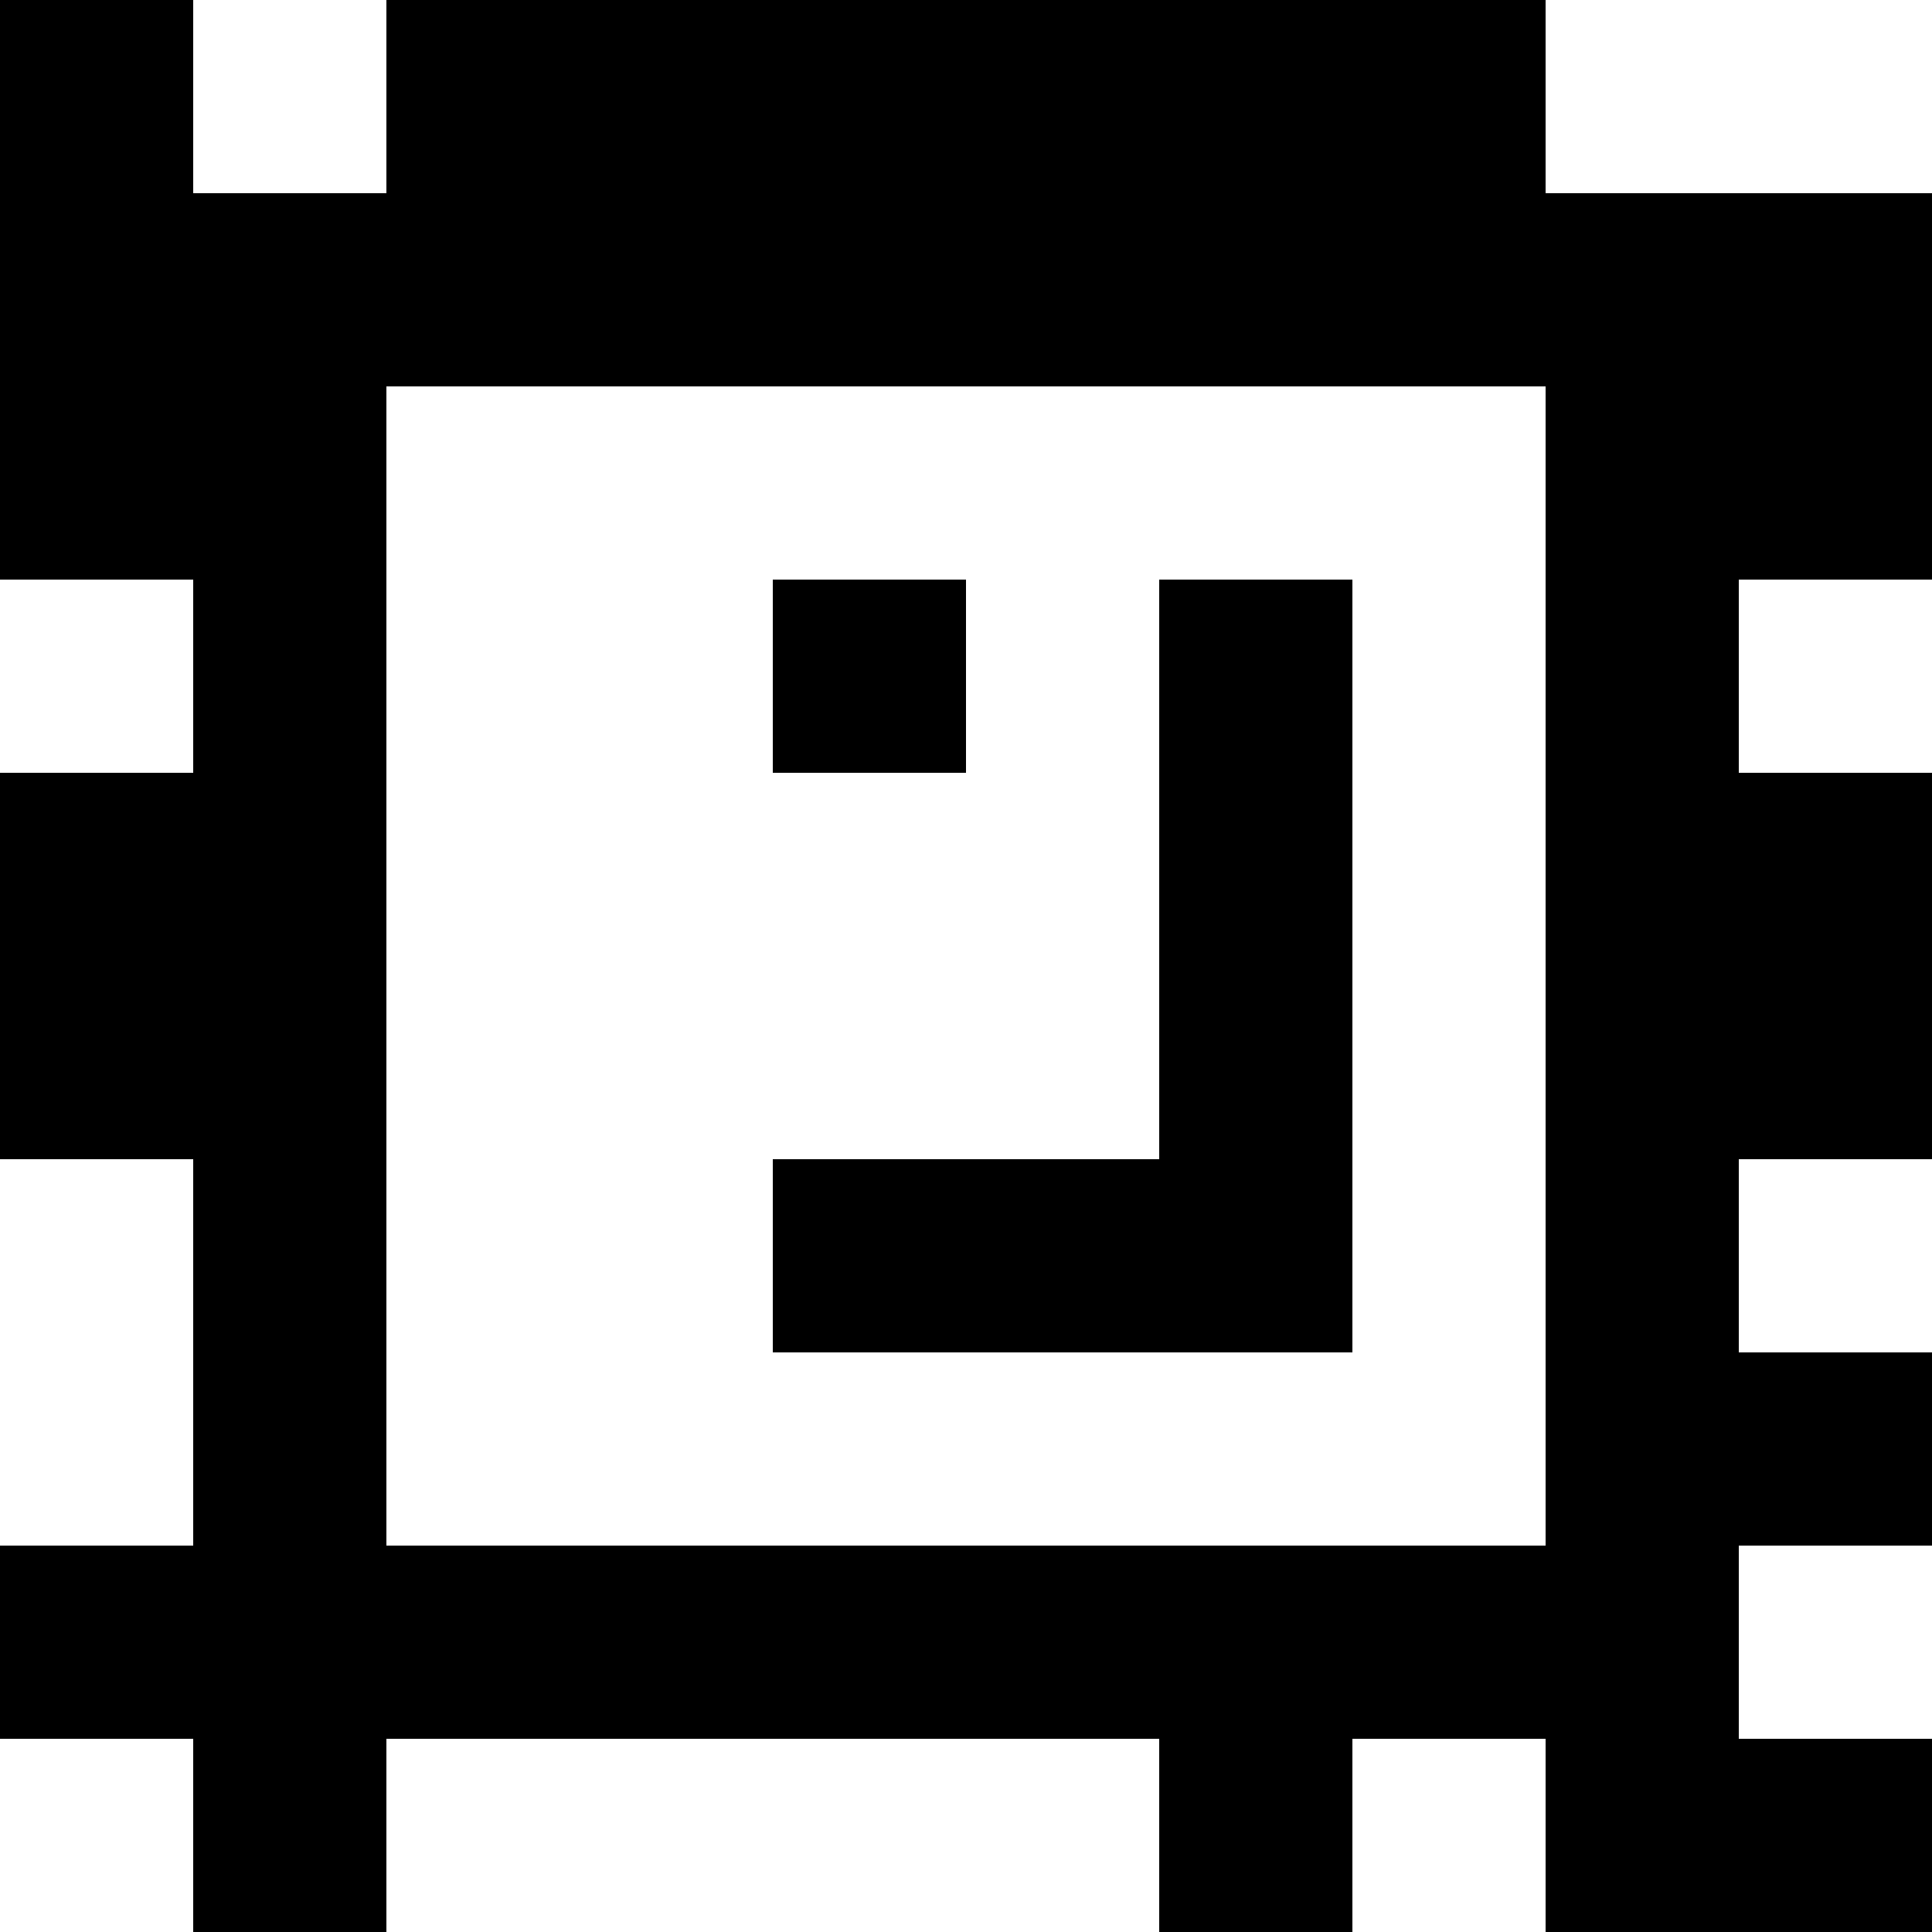 <?xml version="1.0" standalone="yes"?>
<svg xmlns="http://www.w3.org/2000/svg" width="100" height="100">
<rect width="100%" height="100%" fill="#808080" stroke="none"/>
<path style="fill:#000000; stroke:none;" d="M0 0L0 30L10 30L10 40L0 40L0 60L10 60L10 80L0 80L0 90L10 90L10 100L20 100L20 90L60 90L60 100L70 100L70 90L80 90L80 100L100 100L100 90L90 90L90 80L100 80L100 70L90 70L90 60L100 60L100 40L90 40L90 30L100 30L100 10L80 10L80 0L20 0L20 10L10 10L10 0L0 0z"/>
<path style="fill:#ffffff; stroke:none;" d="M10 0L10 10L20 10L20 0L10 0M80 0L80 10L100 10L100 0L80 0M20 20L20 80L80 80L80 20L20 20M0 30L0 40L10 40L10 30L0 30z"/>
<path style="fill:#000000; stroke:none;" d="M40 30L40 40L50 40L50 30L40 30M60 30L60 60L40 60L40 70L70 70L70 30L60 30z"/>
<path style="fill:#ffffff; stroke:none;" d="M90 30L90 40L100 40L100 30L90 30M0 60L0 80L10 80L10 60L0 60M90 60L90 70L100 70L100 60L90 60M90 80L90 90L100 90L100 80L90 80M0 90L0 100L10 100L10 90L0 90M20 90L20 100L60 100L60 90L20 90M70 90L70 100L80 100L80 90L70 90z"/>
</svg>
